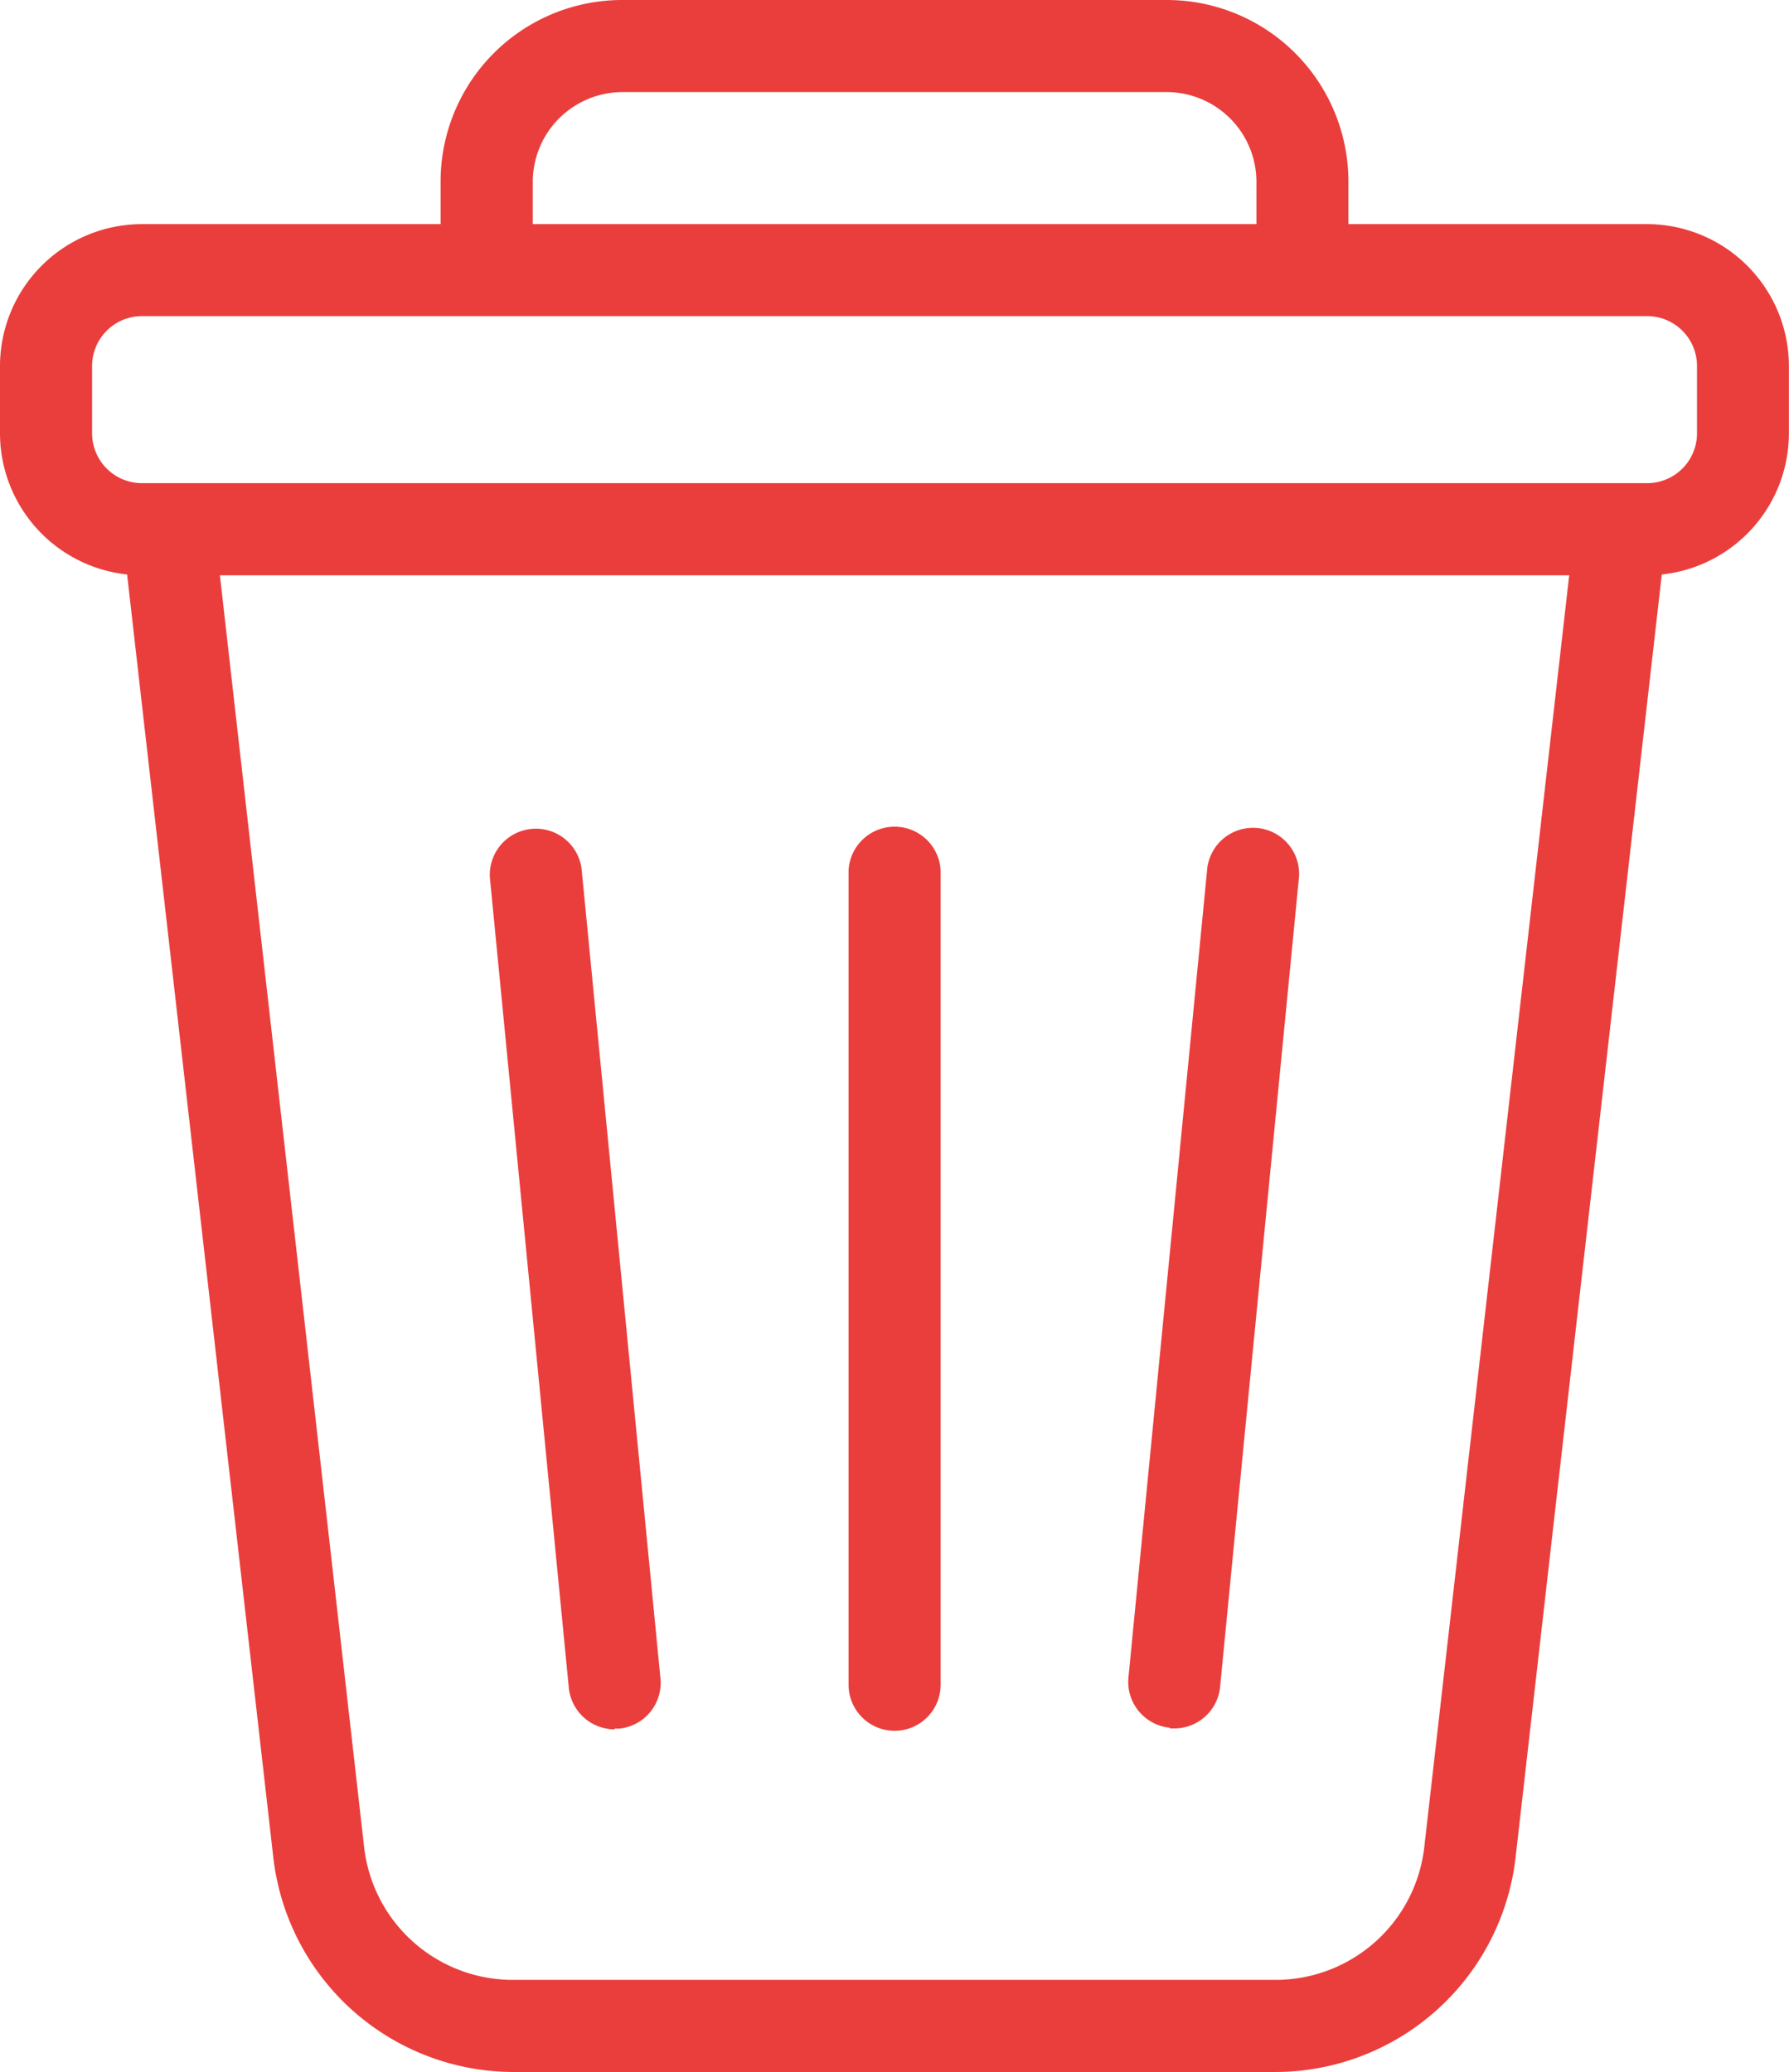 <svg xmlns="http://www.w3.org/2000/svg" width="17.931" height="20.764" viewBox="0 0 17.931 20.764">
  <g id="_19" transform="translate(-11.151 -5.014)">
    <path id="Path_12666" data-name="Path 12666" d="M27.66,7.26H24.666V6.832a1.82,1.82,0,0,0-1.818-1.818H17.385a1.82,1.82,0,0,0-1.818,1.818V7.26H12.574a1.424,1.424,0,0,0-1.423,1.422v.674a1.425,1.425,0,0,0,1.274,1.415l1.465,12.854A2.427,2.427,0,0,0,16.3,25.778h7.629a2.427,2.427,0,0,0,2.413-2.153l1.465-12.854a1.424,1.424,0,0,0,1.274-1.415V8.682A1.424,1.424,0,0,0,27.66,7.26ZM16.491,6.832a.9.9,0,0,1,.895-.895h5.463a.9.9,0,0,1,.895.895V7.26H16.491ZM25.427,23.52a1.5,1.5,0,0,1-1.5,1.335H16.3a1.5,1.5,0,0,1-1.5-1.335L13.355,10.779H26.879L25.427,23.52ZM28.16,9.356a.5.5,0,0,1-.5.5H12.574a.5.5,0,0,1-.5-.5V8.682a.5.5,0,0,1,.5-.5H27.66a.5.5,0,0,1,.5.5v.674Z" transform="translate(0 0)" fill="#ea3e3c"/>
    <path id="Path_12667" data-name="Path 12667" d="M48.462,49.9a.462.462,0,0,0,.462-.462V41.28a.462.462,0,0,0-.923,0v8.156A.462.462,0,0,0,48.462,49.9Z" transform="translate(-28.345 -27.541)" fill="#ea3e3c"/>
    <path id="Path_12668" data-name="Path 12668" d="M60.566,49.939l.045,0a.461.461,0,0,0,.459-.417l.791-8.118a.462.462,0,0,0-.919-.09l-.791,8.118a.462.462,0,0,0,.414.5Z" transform="translate(-37.69 -27.604)" fill="#ea3e3c"/>
    <path id="Path_12669" data-name="Path 12669" d="M33.675,49.941l.045,0a.461.461,0,0,0,.414-.5l-.791-8.118a.462.462,0,0,0-.919.09l.791,8.118a.462.462,0,0,0,.459.417Z" transform="translate(-16.363 -27.604)" fill="#ea3e3c"/>
  </g>
</svg>
